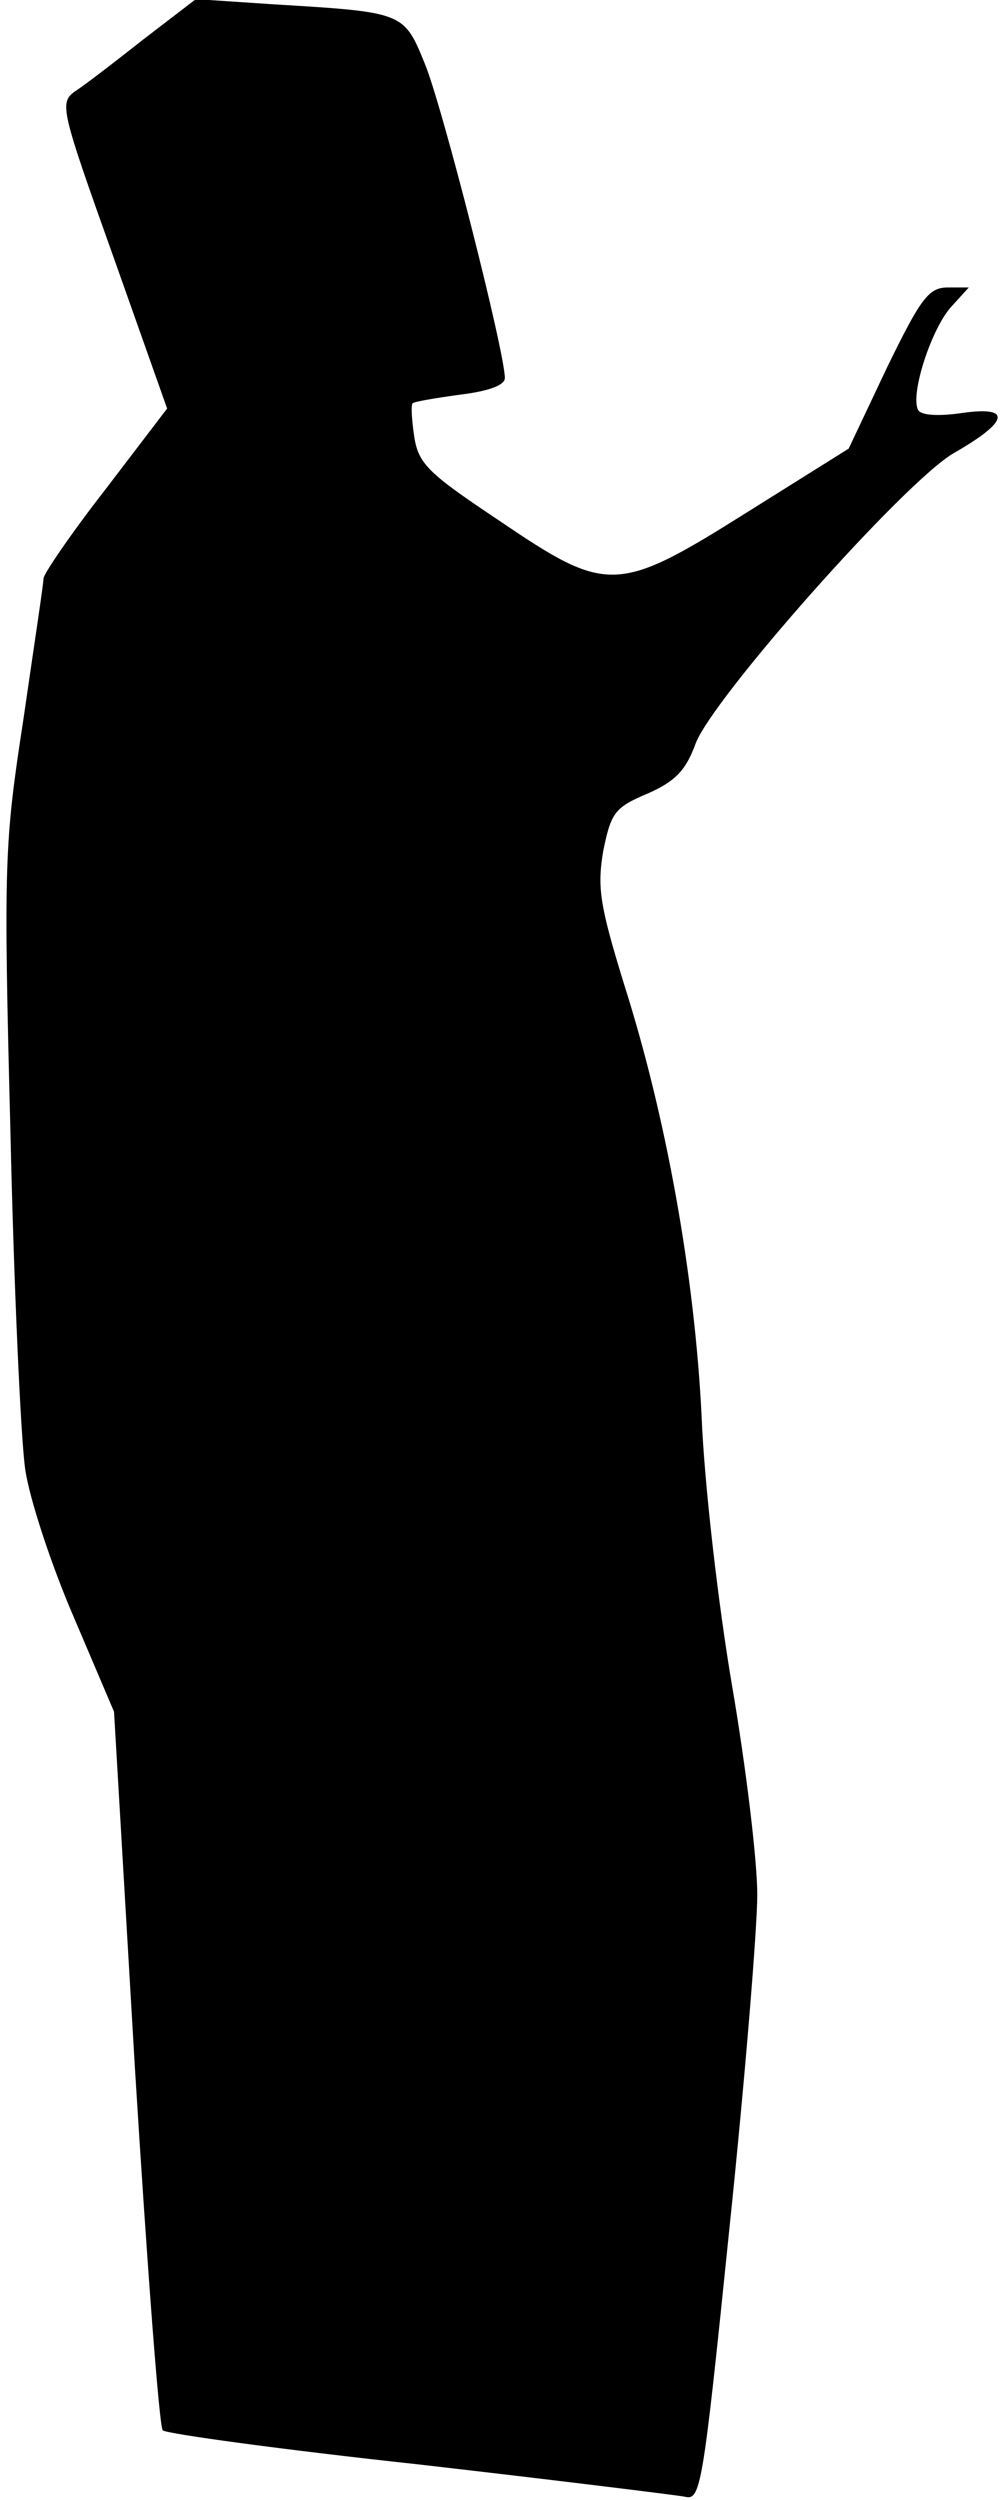<?xml version="1.0" standalone="no"?>
<!DOCTYPE svg PUBLIC "-//W3C//DTD SVG 20010904//EN"
 "http://www.w3.org/TR/2001/REC-SVG-20010904/DTD/svg10.dtd">
<svg version="1.0" xmlns="http://www.w3.org/2000/svg"
 width="115pt" height="287pt" viewBox="0 0 115 287"
 preserveAspectRatio="xMidYMid meet">
<g transform="translate(0,287) scale(0.1,-0.1)"
fill="#000000" stroke="none">
<path fill="#000000" stroke="none" d="M165 2825 c-33 -26 -68 -53 -79 -60
-18 -13 -16 -21 44 -189 l62 -175 -71 -93 c-39 -50 -71 -97 -71 -102 0 -6 -11
-78 -23 -161 -22 -143 -23 -164 -15 -475 4 -179 12 -353 17 -387 5 -34 30
-110 56 -170 l46 -108 24 -409 c14 -226 28 -413 32 -416 5 -4 136 -22 293 -39
157 -18 294 -35 306 -37 19 -5 21 5 52 308 18 172 32 345 32 383 0 39 -13 147
-29 240 -16 94 -32 233 -35 310 -8 160 -40 341 -89 495 -28 91 -31 111 -24
153 9 44 13 50 51 66 32 14 44 27 55 57 19 52 241 302 297 334 63 36 67 54 10
46 -27 -4 -47 -3 -51 3 -10 17 15 94 38 119 l20 22 -24 0 c-22 0 -31 -12 -70
-92 l-44 -93 -115 -72 c-151 -95 -162 -95 -286 -11 -81 54 -93 65 -98 96 -3
20 -4 37 -2 39 2 2 26 6 55 10 33 4 51 11 51 19 0 30 -72 313 -92 361 -24 59
-24 59 -173 68 l-90 6 -60 -46z"/>
</g>
</svg>
